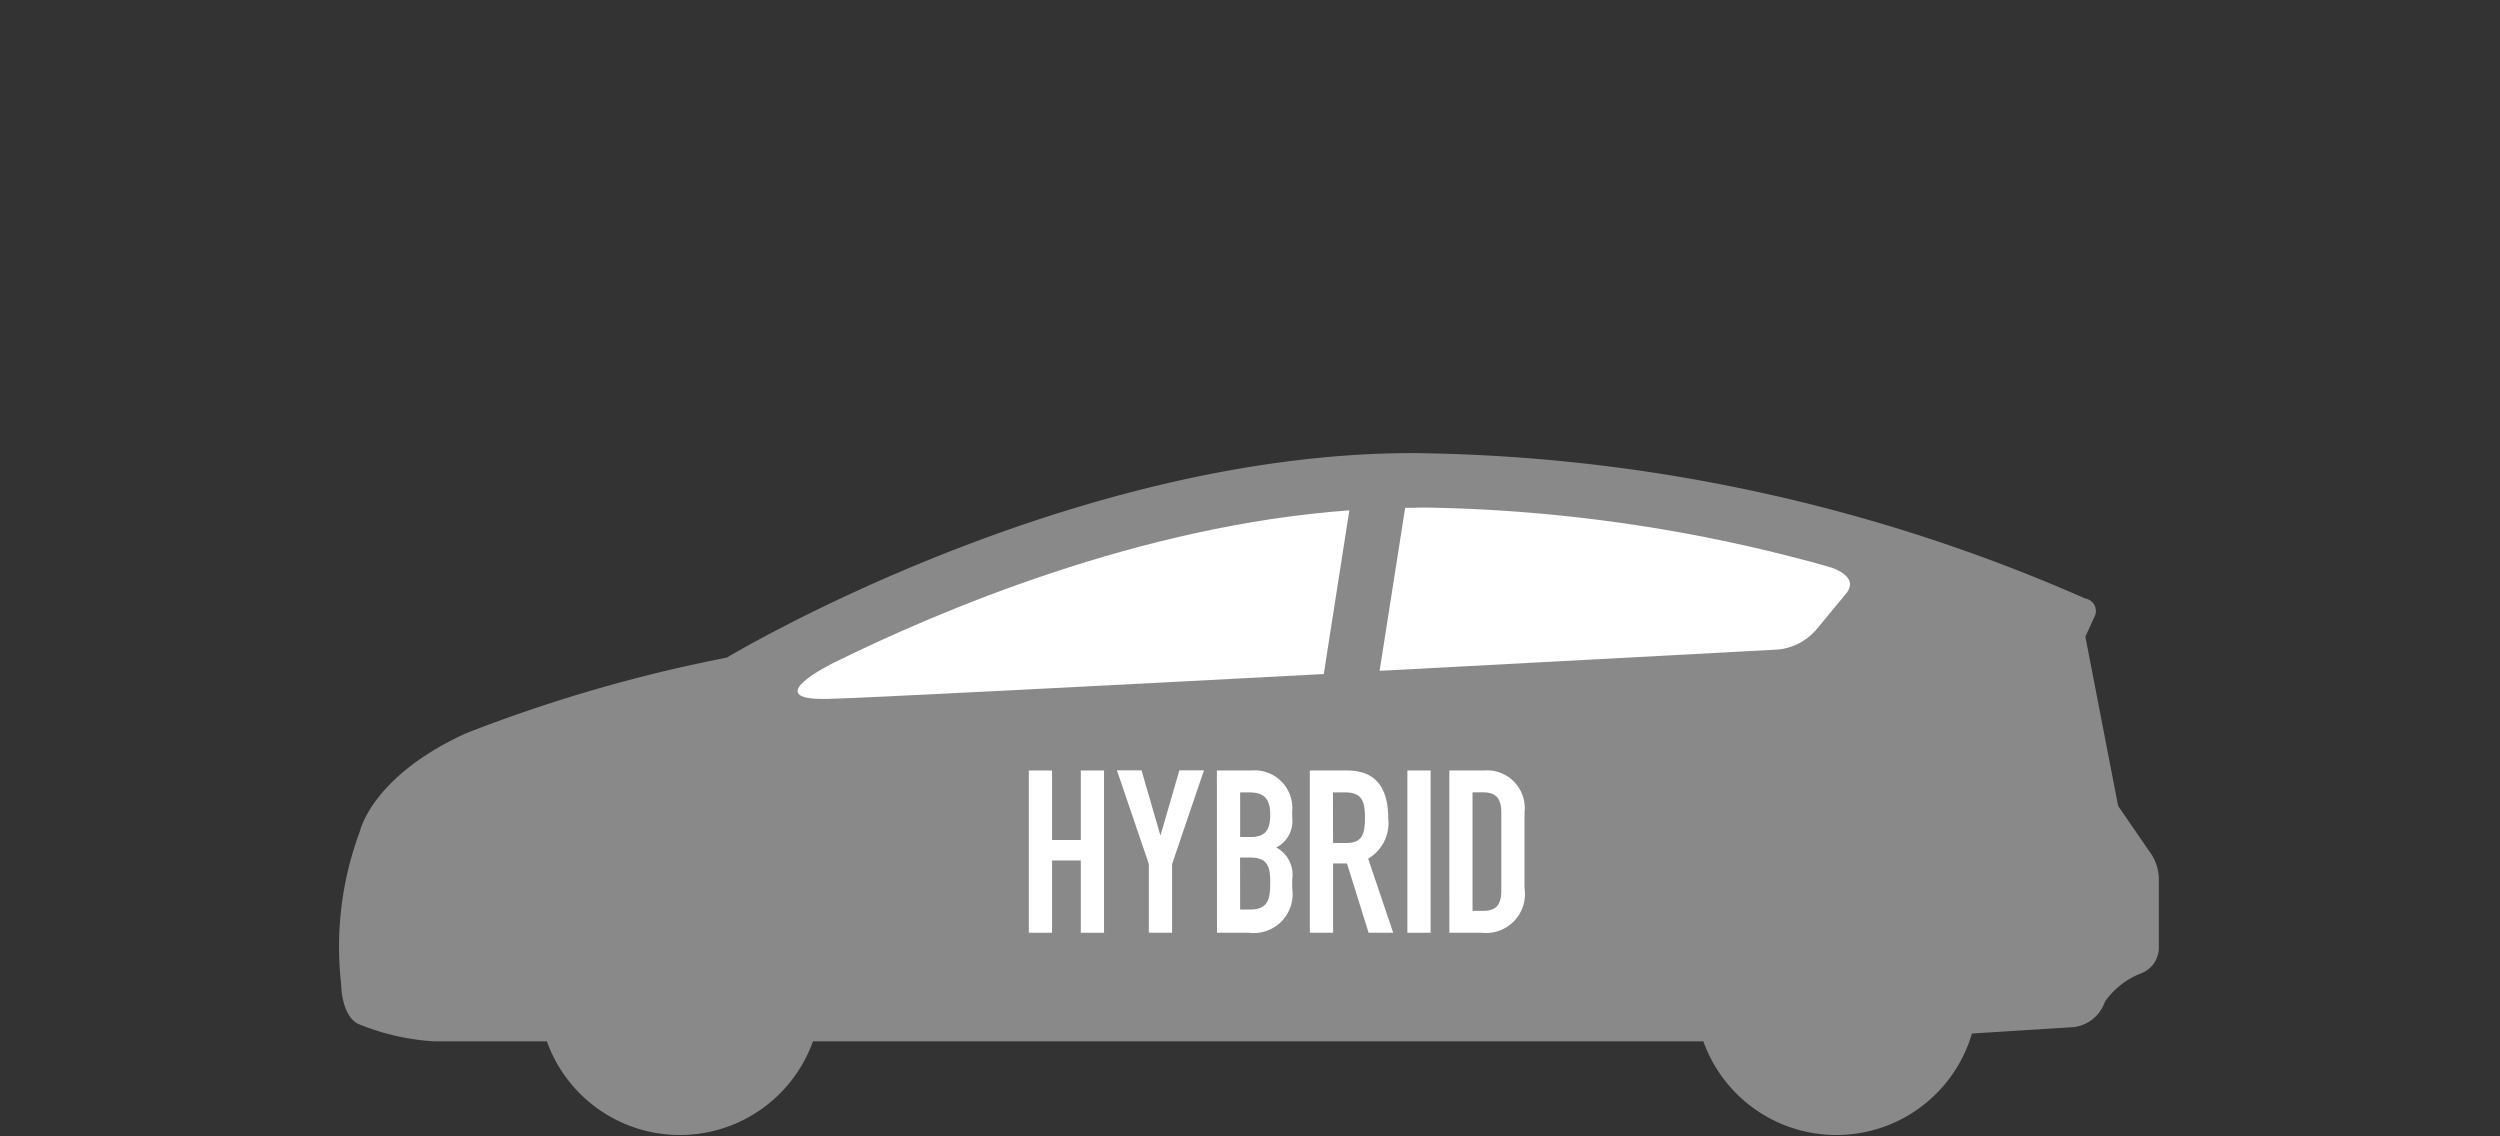 <svg height="40" viewBox="0 0 88 40" width="88" xmlns="http://www.w3.org/2000/svg"><rect x="0" y="0" width="88" height="40" fill="#333333" stroke="none"/><path d="m0 0h88v40h-88z" fill="none"/><path d="m128.866 1283.236v-2.275a1.666 1.666 0 0 0 -.343-1.067l-1.09-1.585-1.153-5.958.314-.687a.444.444 0 0 0 -.314-.654 60.185 60.185 0 0 0 -23.668-5.121c-12.2 0-24.156 7.2-24.156 7.2a53.009 53.009 0 0 0 -9.176 2.662c-3.321 1.515-3.734 3.444-3.734 3.444a11.6 11.6 0 0 0 -.664 5.369c.04 1.241.621 1.425.621 1.425a8.29 8.29 0 0 0 2.656.606h3.966a4.974 4.974 0 0 0 9.366 0h31.342a4.973 4.973 0 0 0 9.454-.275l3.591-.226a1.333 1.333 0 0 0 1.089-.892 2.773 2.773 0 0 1 1.275-1 .976.976 0 0 0 .624-.966z" fill="#898989" transform="translate(-52.875 -1249.94)"/><g fill="#fff"><path d="m86.288 1273.8s-2.656 1.311-.18 1.255c1.227-.028 9.471-.453 17.466-.876l.9-5.762c-7.368.529-14.449 3.534-18.186 5.383z" transform="translate(-56.977 -1250.453)"/><path d="m126.542 1270.374a55.446 55.446 0 0 0 -14.068-2.076c-.291 0-.453 0-.47.006h-.037-.039-.275l-.9 5.739c7.378-.391 14.02-.749 14.02-.749a2.05 2.05 0 0 0 1.35-.7l1.07-1.293c.475-.634-.651-.927-.651-.927z" transform="translate(-62.191 -1250.43)"/><path d="m95.262 1279.905h.818v2.447h1.012v-2.447h.818v5.712h-.818v-2.544h-1.012v2.544h-.818z" transform="translate(-59.048 -1252.784)"/><path d="m100.277 1283.2-1.124-3.3h.866l.658 2.271h.016l.658-2.271h.866l-1.122 3.3v2.415h-.818z" transform="translate(-59.837 -1252.784)"/><path d="m103.567 1279.905h1.2a1.331 1.331 0 0 1 1.452 1.444v.208a1.043 1.043 0 0 1 -.561 1.059 1.085 1.085 0 0 1 .561 1.122v.322a1.368 1.368 0 0 1 -1.533 1.556h-1.115zm.819 2.342h.369c.545 0 .69-.28.69-.8 0-.505-.186-.77-.722-.77h-.337zm0 2.552h.352c.658 0 .707-.4.707-.963s-.105-.866-.7-.866h-.362z" transform="translate(-60.733 -1252.784)"/><path d="m107.67 1279.905h1.316c.97 0 1.444.57 1.444 1.677a1.455 1.455 0 0 1 -.706 1.427l.882 2.608h-.866l-.762-2.439h-.489v2.439h-.818zm.818 2.552h.465c.571 0 .658-.321.658-.89s-.1-.891-.7-.891h-.426z" transform="translate(-61.565 -1252.784)"/><path d="m111.98 1279.905h.817v5.712h-.817z" transform="translate(-62.44 -1252.784)"/><path d="m113.831 1279.905h1.212a1.328 1.328 0 0 1 1.435 1.476v2.671a1.369 1.369 0 0 1 -1.507 1.565h-1.139zm.817 4.941h.379c.458 0 .634-.224.634-.714v-2.751c0-.449-.153-.706-.634-.706h-.379z" transform="translate(-62.815 -1252.784)"/></g></svg>
